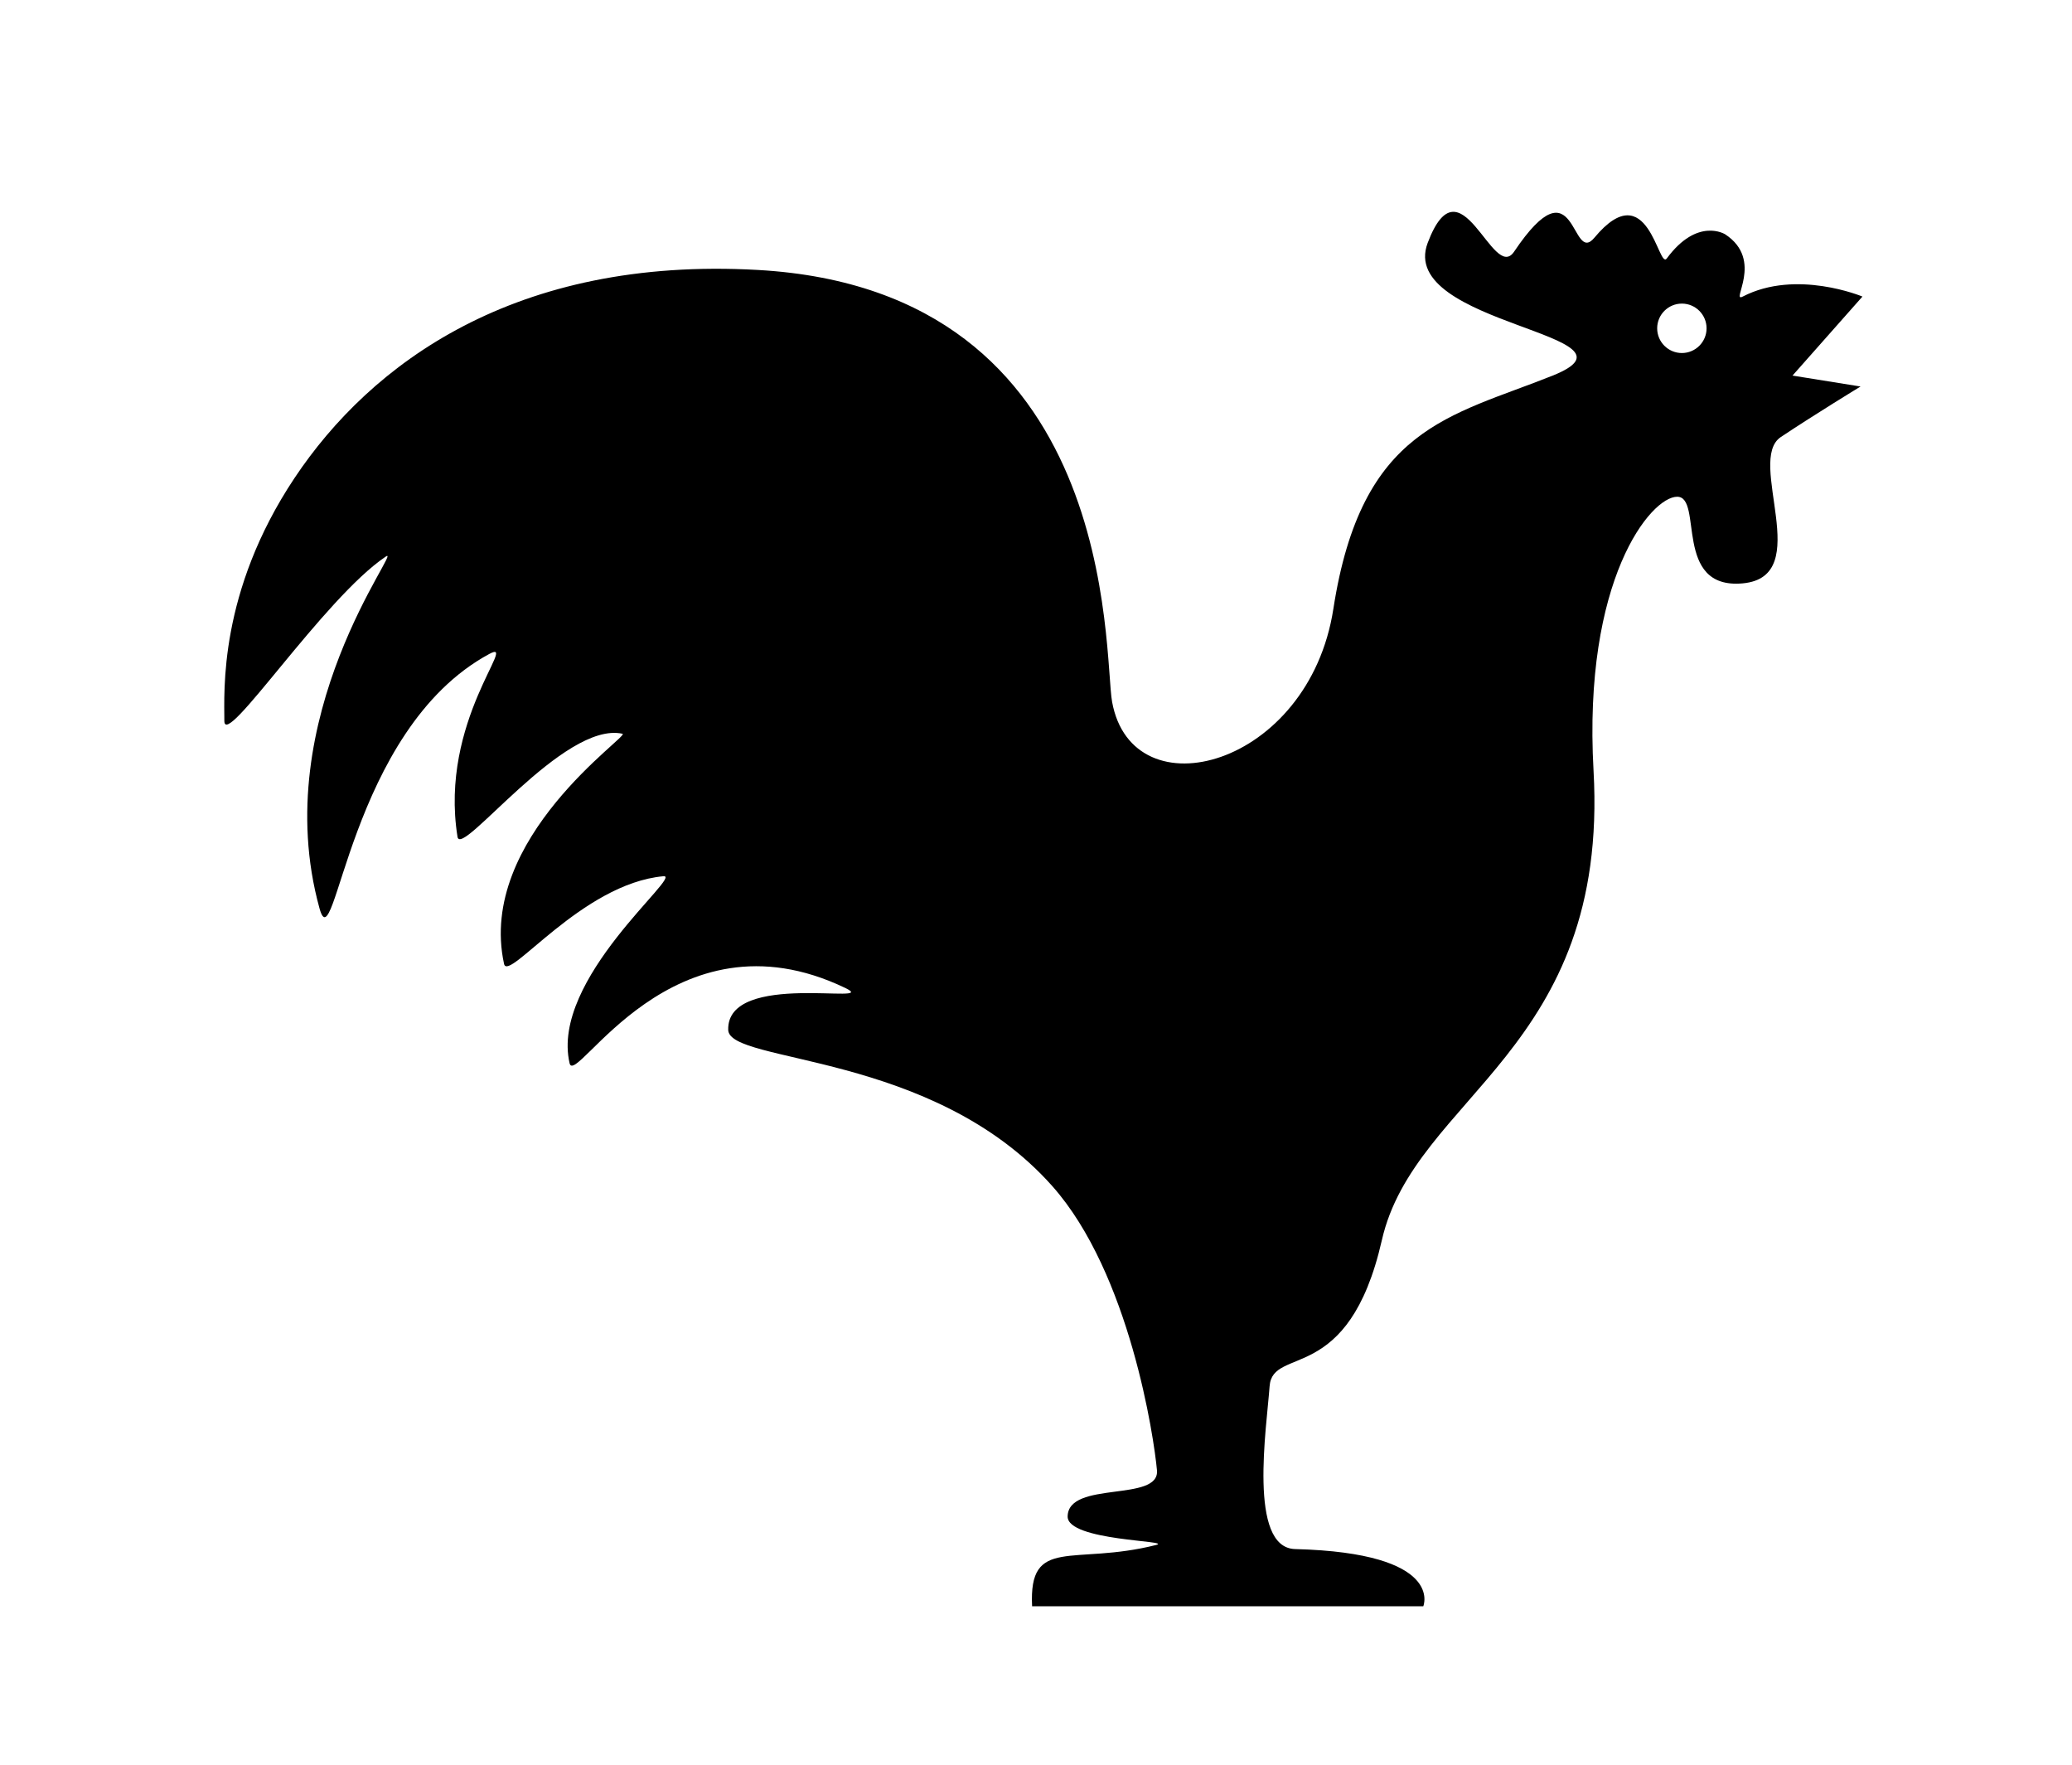 <?xml version="1.0" ?>
<svg xmlns="http://www.w3.org/2000/svg" xmlns:ev="http://www.w3.org/2001/xml-events" xmlns:xlink="http://www.w3.org/1999/xlink" baseProfile="full" enable-background="new 0 0 100 100" height="511px" version="1.1" viewBox="0 0 100 100" width="600px" x="0px" xml:space="preserve" y="0px">
	<defs/>
	<path d="M 34.241,15.294 C 54.799,16.455 53.815,37.033 54.313,39.766 C 55.471,46.123 65.465,43.451 66.851,34.494 C 68.446,24.183 73.469,23.603 79.271,21.282 C 85.075,18.961 70.435,18.418 72.196,13.761 C 74.066,8.814 75.884,16.055 77.094,14.256 C 80.656,8.961 80.295,15.089 81.646,13.464 C 84.685,9.812 85.263,15.297 85.743,14.646 C 87.486,12.277 89.057,13.276 89.057,13.276 C 91.282,14.735 89.319,17.182 90.051,16.801 C 93.087,15.229 96.833,16.801 96.833,16.801 L 92.87,21.278 L 96.726,21.897 C 96.726,21.897 94.197,23.434 92.207,24.76 C 90.216,26.086 94.181,32.668 90.05,33.049 C 86.084,33.414 87.827,28.142 86.334,28.142 C 84.843,28.142 80.987,32.823 81.595,43.661 C 82.485,59.529 71.458,62.08 69.598,70.265 C 67.71,78.554 63.403,76.214 63.238,78.536 C 63.073,80.858 62.002,87.692 64.685,87.759 C 73.204,87.979 71.947,91.0 71.947,91.0 L 49.779,91.0 C 49.58,86.99 52.1,88.717 56.807,87.527 C 57.813,87.273 51.768,87.314 51.793,85.908 C 51.83,83.861 57.022,85.119 56.855,83.295 C 56.69,81.471 55.322,72.152 50.926,67.199 C 44.135,59.553 32.608,60.275 32.558,58.345 C 32.471,54.952 41.31,56.988 39.19,55.97 C 29.392,51.268 23.898,61.659 23.57,60.238 C 22.464,55.455 30.034,49.537 28.889,49.641 C 24.265,50.057 20.088,55.674 19.856,54.609 C 18.3,47.47 27.015,41.669 26.57,41.57 C 23.234,40.827 17.416,48.646 17.218,47.409 C 16.164,40.83 20.731,36.125 19.016,37.05 C 11.036,41.356 10.289,54.682 9.399,51.466 C 6.383,40.577 14.198,30.831 13.155,31.53 C 9.636,33.888 4.005,42.496 4.005,40.839 C 4.005,39.181 3.674,33.544 7.984,27.078 C 12.296,20.613 20.466,14.516 34.241,15.294 M 88.0,18.6 C 88.0,17.827 87.373,17.2 86.601,17.2 L 86.601,17.2 C 85.828,17.2 85.201,17.827 85.201,18.6 L 85.201,18.6 C 85.201,19.373 85.828,20.0 86.601,20.0 L 86.601,20.0 C 87.373,20.0 88.0,19.373 88.0,18.6 L 88.0,18.6" fill="#000000"/>
</svg>
